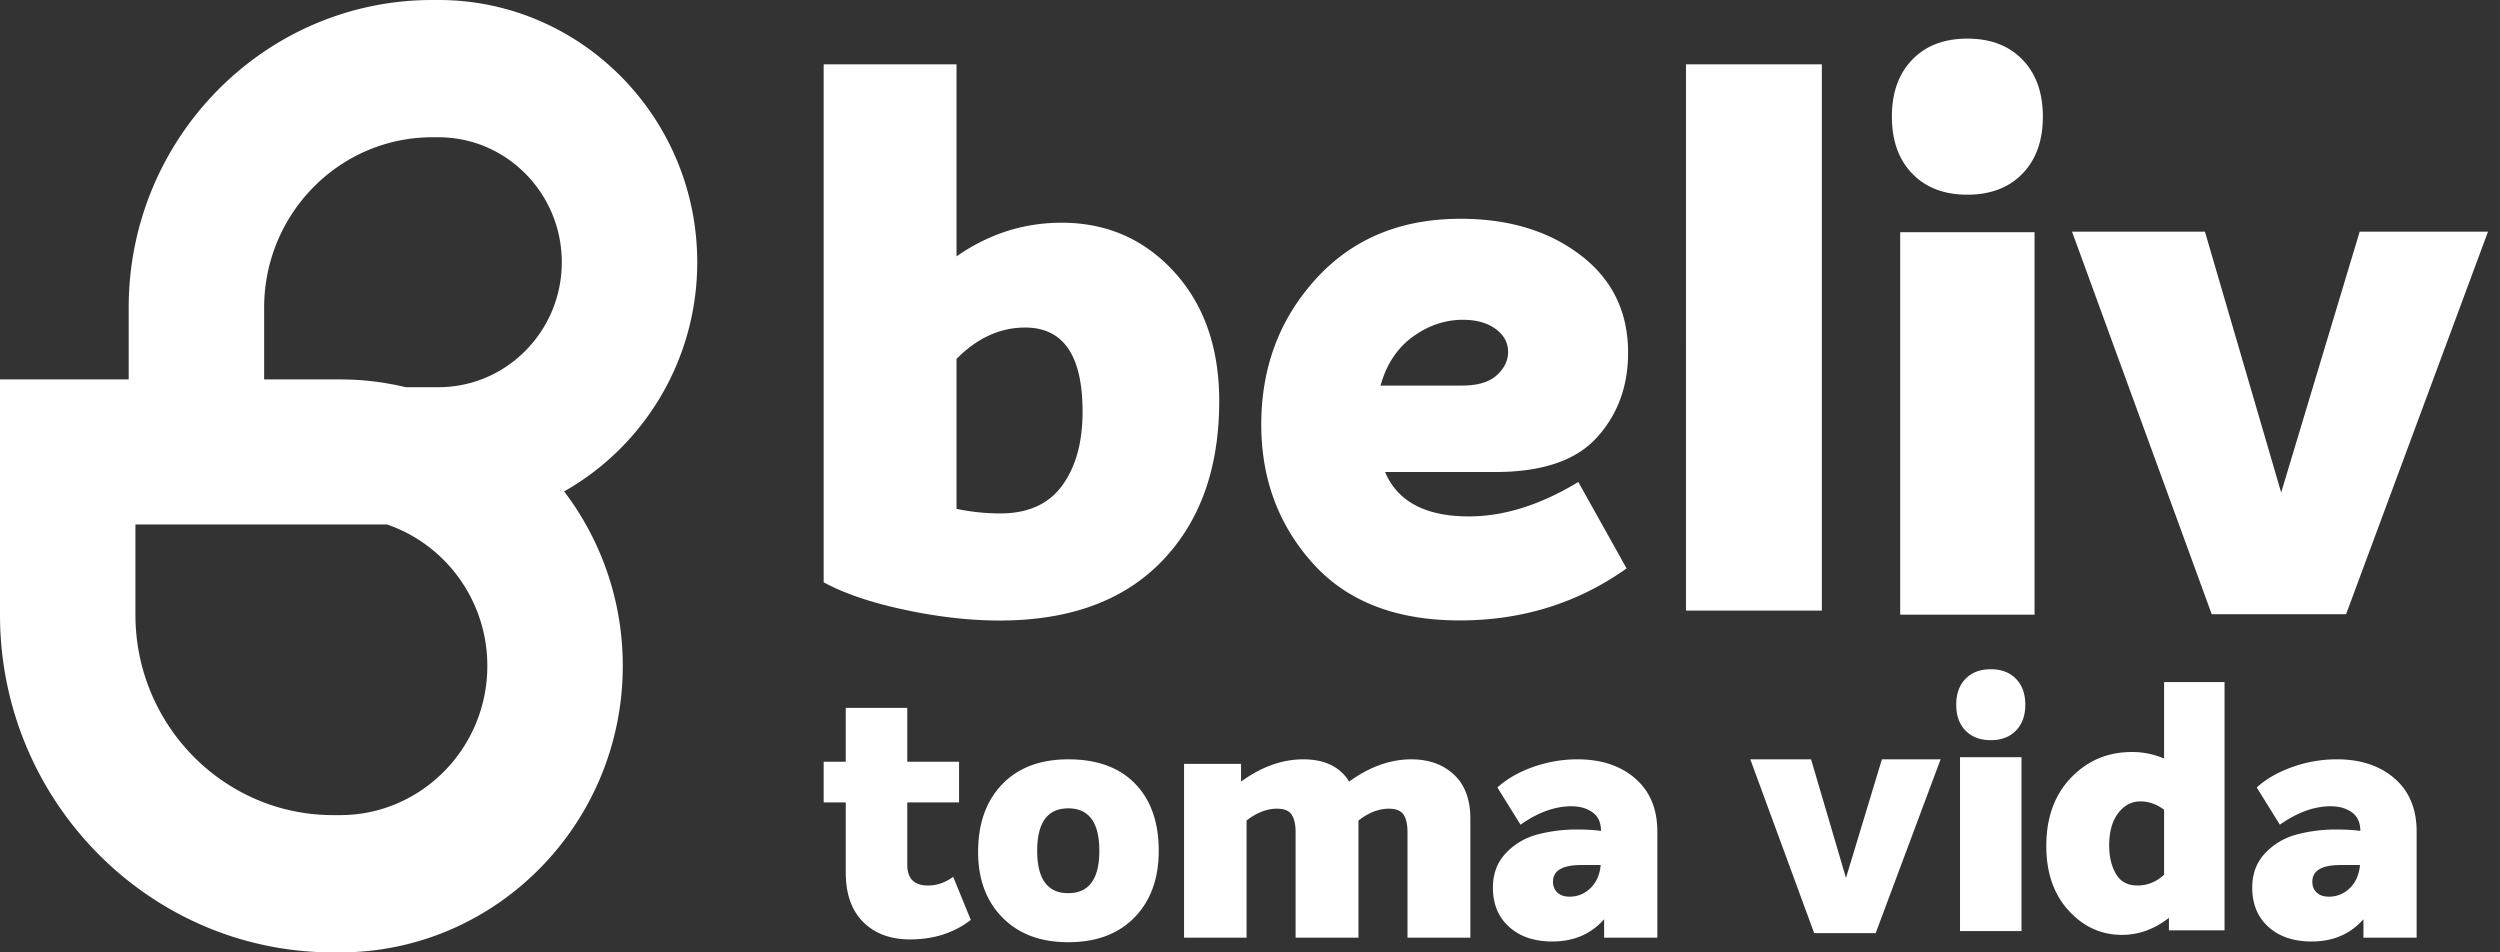 <svg xmlns="http://www.w3.org/2000/svg" width="105" height="40" viewBox="0 0 105 40">
    <rect x="0" y="0" width="105" height="40" fill="#333333" stroke="none"/>
    <path fill="#FFF" fill-rule="evenodd" d="M5.688 22.027v3.794c0 4.64 3.724 8.414 8.3 8.414h.297c3.41 0 6.183-2.812 6.183-6.267 0-2.759-1.768-5.106-4.215-5.941H5.688zm-.283-6.091V12.92C5.405 5.796 11.125 0 18.154 0h.263c5.992 0 10.867 4.94 10.867 11.013 0 4.134-2.259 7.743-5.59 9.626a12.077 12.077 0 0 1 2.462 7.33C26.156 34.601 20.831 40 14.285 40h-.296C6.276 40 0 33.64 0 25.821v-9.885h5.405zm5.688 0h3.192c.946 0 1.867.113 2.75.326h1.382c2.856 0 5.178-2.355 5.178-5.249 0-2.894-2.322-5.248-5.178-5.248h-.263c-3.893 0-7.06 3.21-7.06 7.156v3.015zm30.92 5.628c1.162 0 2.029-.39 2.6-1.173.57-.781.855-1.814.855-3.1 0-2.356-.803-3.534-2.41-3.534-1.056 0-2.018.44-2.884 1.317v6.298a8.967 8.967 0 0 0 1.839.192zm2.568-12.21c1.902 0 3.482.69 4.74 2.073 1.257 1.382 1.886 3.187 1.886 5.415 0 2.827-.804 5.07-2.41 6.73-1.606 1.66-3.878 2.49-6.816 2.49-1.247 0-2.573-.149-3.979-.45-1.405-.298-2.541-.684-3.408-1.155V2.703h5.58v8.065c1.352-.942 2.821-1.413 4.407-1.413zm16.856 4.077c-.74 0-1.437.235-2.092.706-.656.472-1.11 1.157-1.363 2.057h3.424c.655 0 1.141-.144 1.458-.434.317-.289.476-.615.476-.98 0-.385-.174-.707-.524-.964-.348-.257-.808-.385-1.379-.385zm.254 8.258c1.479 0 3.012-.483 4.597-1.446l2.029 3.63c-2.05 1.458-4.386 2.185-7.007 2.185-2.684 0-4.745-.803-6.182-2.41-1.437-1.606-2.155-3.544-2.155-5.816 0-2.398.766-4.439 2.298-6.12 1.532-1.682 3.556-2.523 6.071-2.523 2.029 0 3.71.51 5.04 1.527 1.333 1.017 1.998 2.383 1.998 4.096 0 1.414-.438 2.603-1.315 3.567s-2.299 1.446-4.265 1.446h-4.628c.528 1.242 1.701 1.864 3.519 1.864zm9.12 3.956V2.703h5.706v22.942H70.81zm8.997.172V9.751h5.643v16.066h-5.643zm5.136-18.524c-.571.59-1.343.884-2.315.884s-1.744-.294-2.314-.884c-.57-.589-.856-1.387-.856-2.394 0-1.006.285-1.804.856-2.393.57-.59 1.342-.884 2.314-.884s1.744.295 2.315.884c.57.59.856 1.387.856 2.393 0 1.007-.286 1.805-.856 2.394zM99.106 9.73h5.39l-5.96 16.066h-5.644L87.026 9.73h5.581l3.202 10.956L99.106 9.73zM40.034 36.827l.74 1.81c-.707.546-1.558.818-2.553.818-.822 0-1.477-.243-1.966-.73-.488-.487-.733-1.178-.733-2.073v-2.95h-.928v-1.71h.928V29.73h2.583v2.263h2.175V33.7h-2.175v2.614c0 .585.29.877.87.877.377 0 .73-.122 1.059-.365zm4.833 2.746c-1.17 0-2.096-.35-2.778-1.051-.682-.7-1.018-1.631-1.008-2.79.01-1.177.35-2.112 1.023-2.804.672-.69 1.593-1.036 2.763-1.036 1.209 0 2.144.34 2.807 1.022.662.681.993 1.621.993 2.819 0 1.168-.338 2.1-1.015 2.796-.677.696-1.605 1.044-2.785 1.044zm-1.305-3.84c0 1.188.435 1.78 1.305 1.78.87 0 1.305-.592 1.305-1.78 0-1.188-.435-1.782-1.305-1.782-.87 0-1.305.594-1.305 1.782zm15.712-3.841c.735 0 1.332.214 1.792.641.46.429.689 1.048.689 1.855v4.994h-2.64v-4.438c0-.322-.056-.565-.167-.73-.111-.167-.317-.249-.616-.249-.426 0-.851.166-1.277.497v4.92h-2.64v-4.438c0-.322-.055-.565-.167-.73-.111-.167-.316-.249-.616-.249-.426 0-.851.166-1.277.497v4.92H49.73v-7.3h2.394v.744c.86-.623 1.731-.934 2.611-.934.9 0 1.542.31 1.93.934.86-.623 1.73-.934 2.61-.934zm6.982 0c.996 0 1.804.267 2.422.802.619.537.93 1.28.93 2.234v4.454h-2.235v-.773c-.551.623-1.277.934-2.176.934-.755 0-1.359-.204-1.813-.613-.455-.409-.682-.96-.682-1.65 0-.575.177-1.052.53-1.432.352-.38.785-.642 1.298-.788a6.38 6.38 0 0 1 1.74-.22c.378 0 .701.02.972.06 0-.351-.118-.611-.355-.782-.237-.17-.534-.255-.892-.255-.687 0-1.398.257-2.133.774l-.972-1.563c.397-.36.898-.648 1.502-.861a5.528 5.528 0 0 1 1.864-.321zm-.334 5.768c.339 0 .632-.12.878-.358.247-.239.39-.562.428-.971h-.812c-.793 0-1.19.234-1.19.7a.6.6 0 0 0 .182.454c.12.116.292.175.514.175zm13.118-5.768h2.465l-2.727 7.301h-2.582l-2.683-7.301h2.552l1.466 4.98 1.509-4.98zm5.63-1.207c-.26.268-.613.402-1.058.402-.445 0-.797-.134-1.059-.402-.261-.267-.391-.63-.391-1.088 0-.457.13-.82.391-1.087.262-.268.614-.402 1.06-.402.444 0 .797.134 1.058.402.26.268.392.63.392 1.087 0 .458-.131.82-.392 1.088zm-2.349 8.42v-7.302h2.582v7.301H82.32zm8.57-10.457h2.54v10.427h-2.336v-.526c-.609.477-1.267.716-1.972.716-.871 0-1.618-.34-2.241-1.023-.625-.681-.937-1.587-.937-2.715 0-1.189.346-2.142 1.038-2.863.69-.72 1.545-1.08 2.56-1.08.474 0 .923.093 1.349.276v-3.212zm-2.305 6.863c0 .468.094.865.283 1.19.188.327.49.49.906.49.416 0 .789-.151 1.117-.452v-2.731c-.319-.234-.648-.35-.987-.35-.377 0-.69.165-.942.496-.252.331-.377.784-.377 1.357zm9.562-3.62c.996 0 1.804.268 2.423.803.619.537.928 1.28.928 2.234v4.454h-2.234v-.773c-.551.623-1.276.934-2.176.934-.754 0-1.36-.204-1.813-.613-.455-.409-.682-.96-.682-1.65 0-.575.176-1.052.53-1.432.352-.38.785-.642 1.298-.788a6.384 6.384 0 0 1 1.74-.22c.378 0 .702.02.972.06 0-.351-.118-.611-.355-.782-.237-.17-.534-.255-.892-.255-.687 0-1.398.257-2.133.774l-.971-1.563c.396-.36.896-.648 1.501-.861a5.528 5.528 0 0 1 1.864-.321zm-.333 5.769c.338 0 .63-.12.877-.358.247-.239.389-.562.428-.971h-.812c-.793 0-1.19.234-1.19.7 0 .186.06.337.181.454.121.116.293.175.516.175z"/>
</svg>
